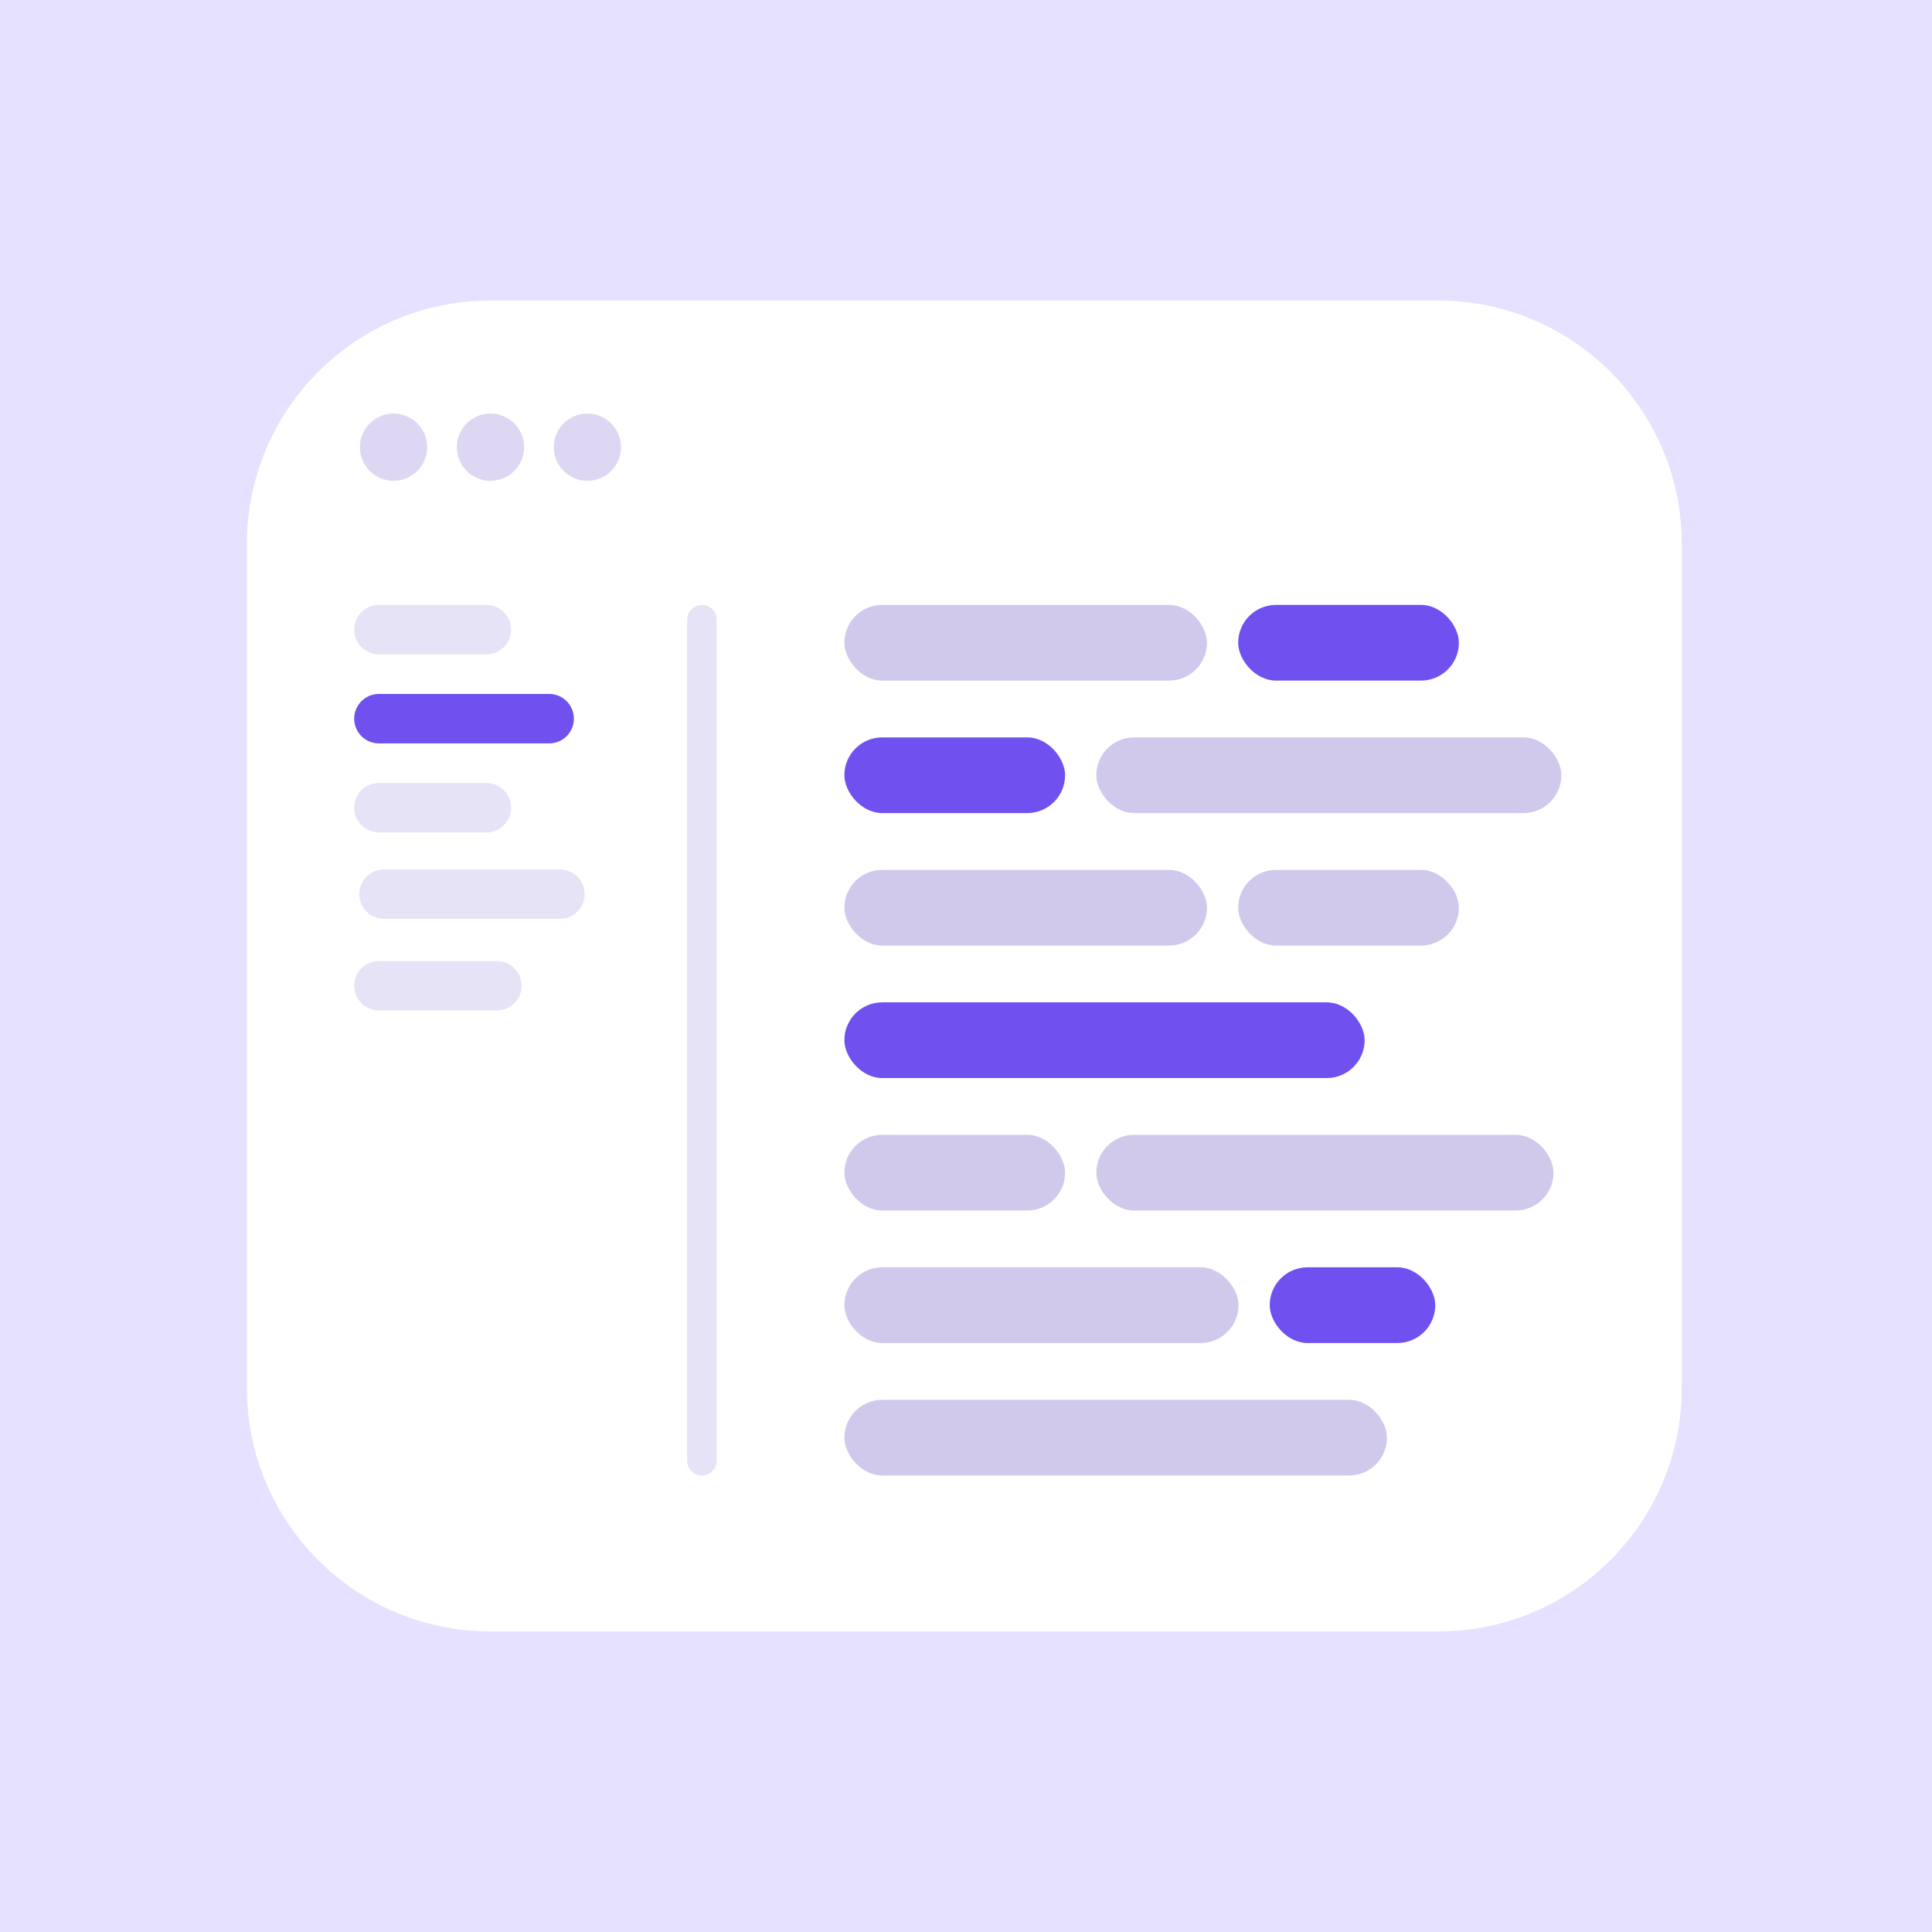 <svg width="180" height="180" viewBox="0 0 180 180" fill="none" xmlns="http://www.w3.org/2000/svg">
<rect width="180" height="180" fill="#E5E1FF"/>
<path d="M23 50.69C23 38.159 33.159 28 45.69 28H133.998C146.529 28 156.688 38.159 156.688 50.69V129.31C156.688 141.841 146.529 152 133.998 152H45.69C33.159 152 23 141.841 23 129.31V50.69Z" fill="white"/>
<circle cx="36.664" cy="41.664" r="3.133" fill="#DDD7F3"/>
<circle cx="45.694" cy="41.664" r="3.133" fill="#DDD7F3"/>
<circle cx="54.724" cy="41.664" r="3.133" fill="#DDD7F3"/>
<line x1="65.395" y1="57.739" x2="65.395" y2="136.086" stroke="#E7E3F7" stroke-width="2.765" stroke-linecap="round"/>
<line x1="45.316" y1="58.661" x2="35.304" y2="58.661" stroke="#E7E3F7" stroke-width="4.609" stroke-linecap="round"/>
<line x1="51.164" y1="66.957" x2="35.304" y2="66.957" stroke="#7051ef" stroke-width="4.609" stroke-linecap="round"/>
<line x1="45.316" y1="75.252" x2="35.304" y2="75.252" stroke="#E7E3F7" stroke-width="4.609" stroke-linecap="round"/>
<line x1="52.164" y1="83.304" x2="35.773" y2="83.304" stroke="#E7E3F7" stroke-width="4.609" stroke-linecap="round"/>
<line x1="46.291" y1="91.843" x2="35.305" y2="91.843" stroke="#E7E3F7" stroke-width="4.609" stroke-linecap="round"/>
<rect x="78.669" y="56.357" width="33.783" height="7.053" rx="3.527" fill="#D1C9EC"/>
<rect x="115.357" y="56.357" width="20.564" height="7.053" rx="3.527" fill="#7051ef"/>
<rect x="78.669" y="68.7" width="20.564" height="7.053" rx="3.527" fill="#7051ef"/>
<rect x="78.669" y="81.043" width="33.783" height="7.053" rx="3.527" fill="#D1C9EC"/>
<rect x="78.669" y="105.729" width="20.564" height="7.053" rx="3.527" fill="#D1C9EC"/>
<rect x="102.139" y="105.729" width="42.596" height="7.053" rx="3.527" fill="#D1C9EC"/>
<rect x="78.669" y="118.072" width="36.721" height="7.053" rx="3.527" fill="#D1C9EC"/>
<rect x="78.669" y="130.416" width="50.552" height="7.053" rx="3.527" fill="#D1C9EC"/>
<rect x="118.296" y="118.072" width="15.423" height="7.053" rx="3.527" fill="#7051ef"/>
<rect x="78.669" y="93.386" width="48.471" height="7.053" rx="3.527" fill="#7051ef"/>
<rect x="115.357" y="81.043" width="20.564" height="7.053" rx="3.527" fill="#D1C9EC"/>
<rect x="102.139" y="68.7" width="43.331" height="7.053" rx="3.527" fill="#D1C9EC"/>
</svg>
